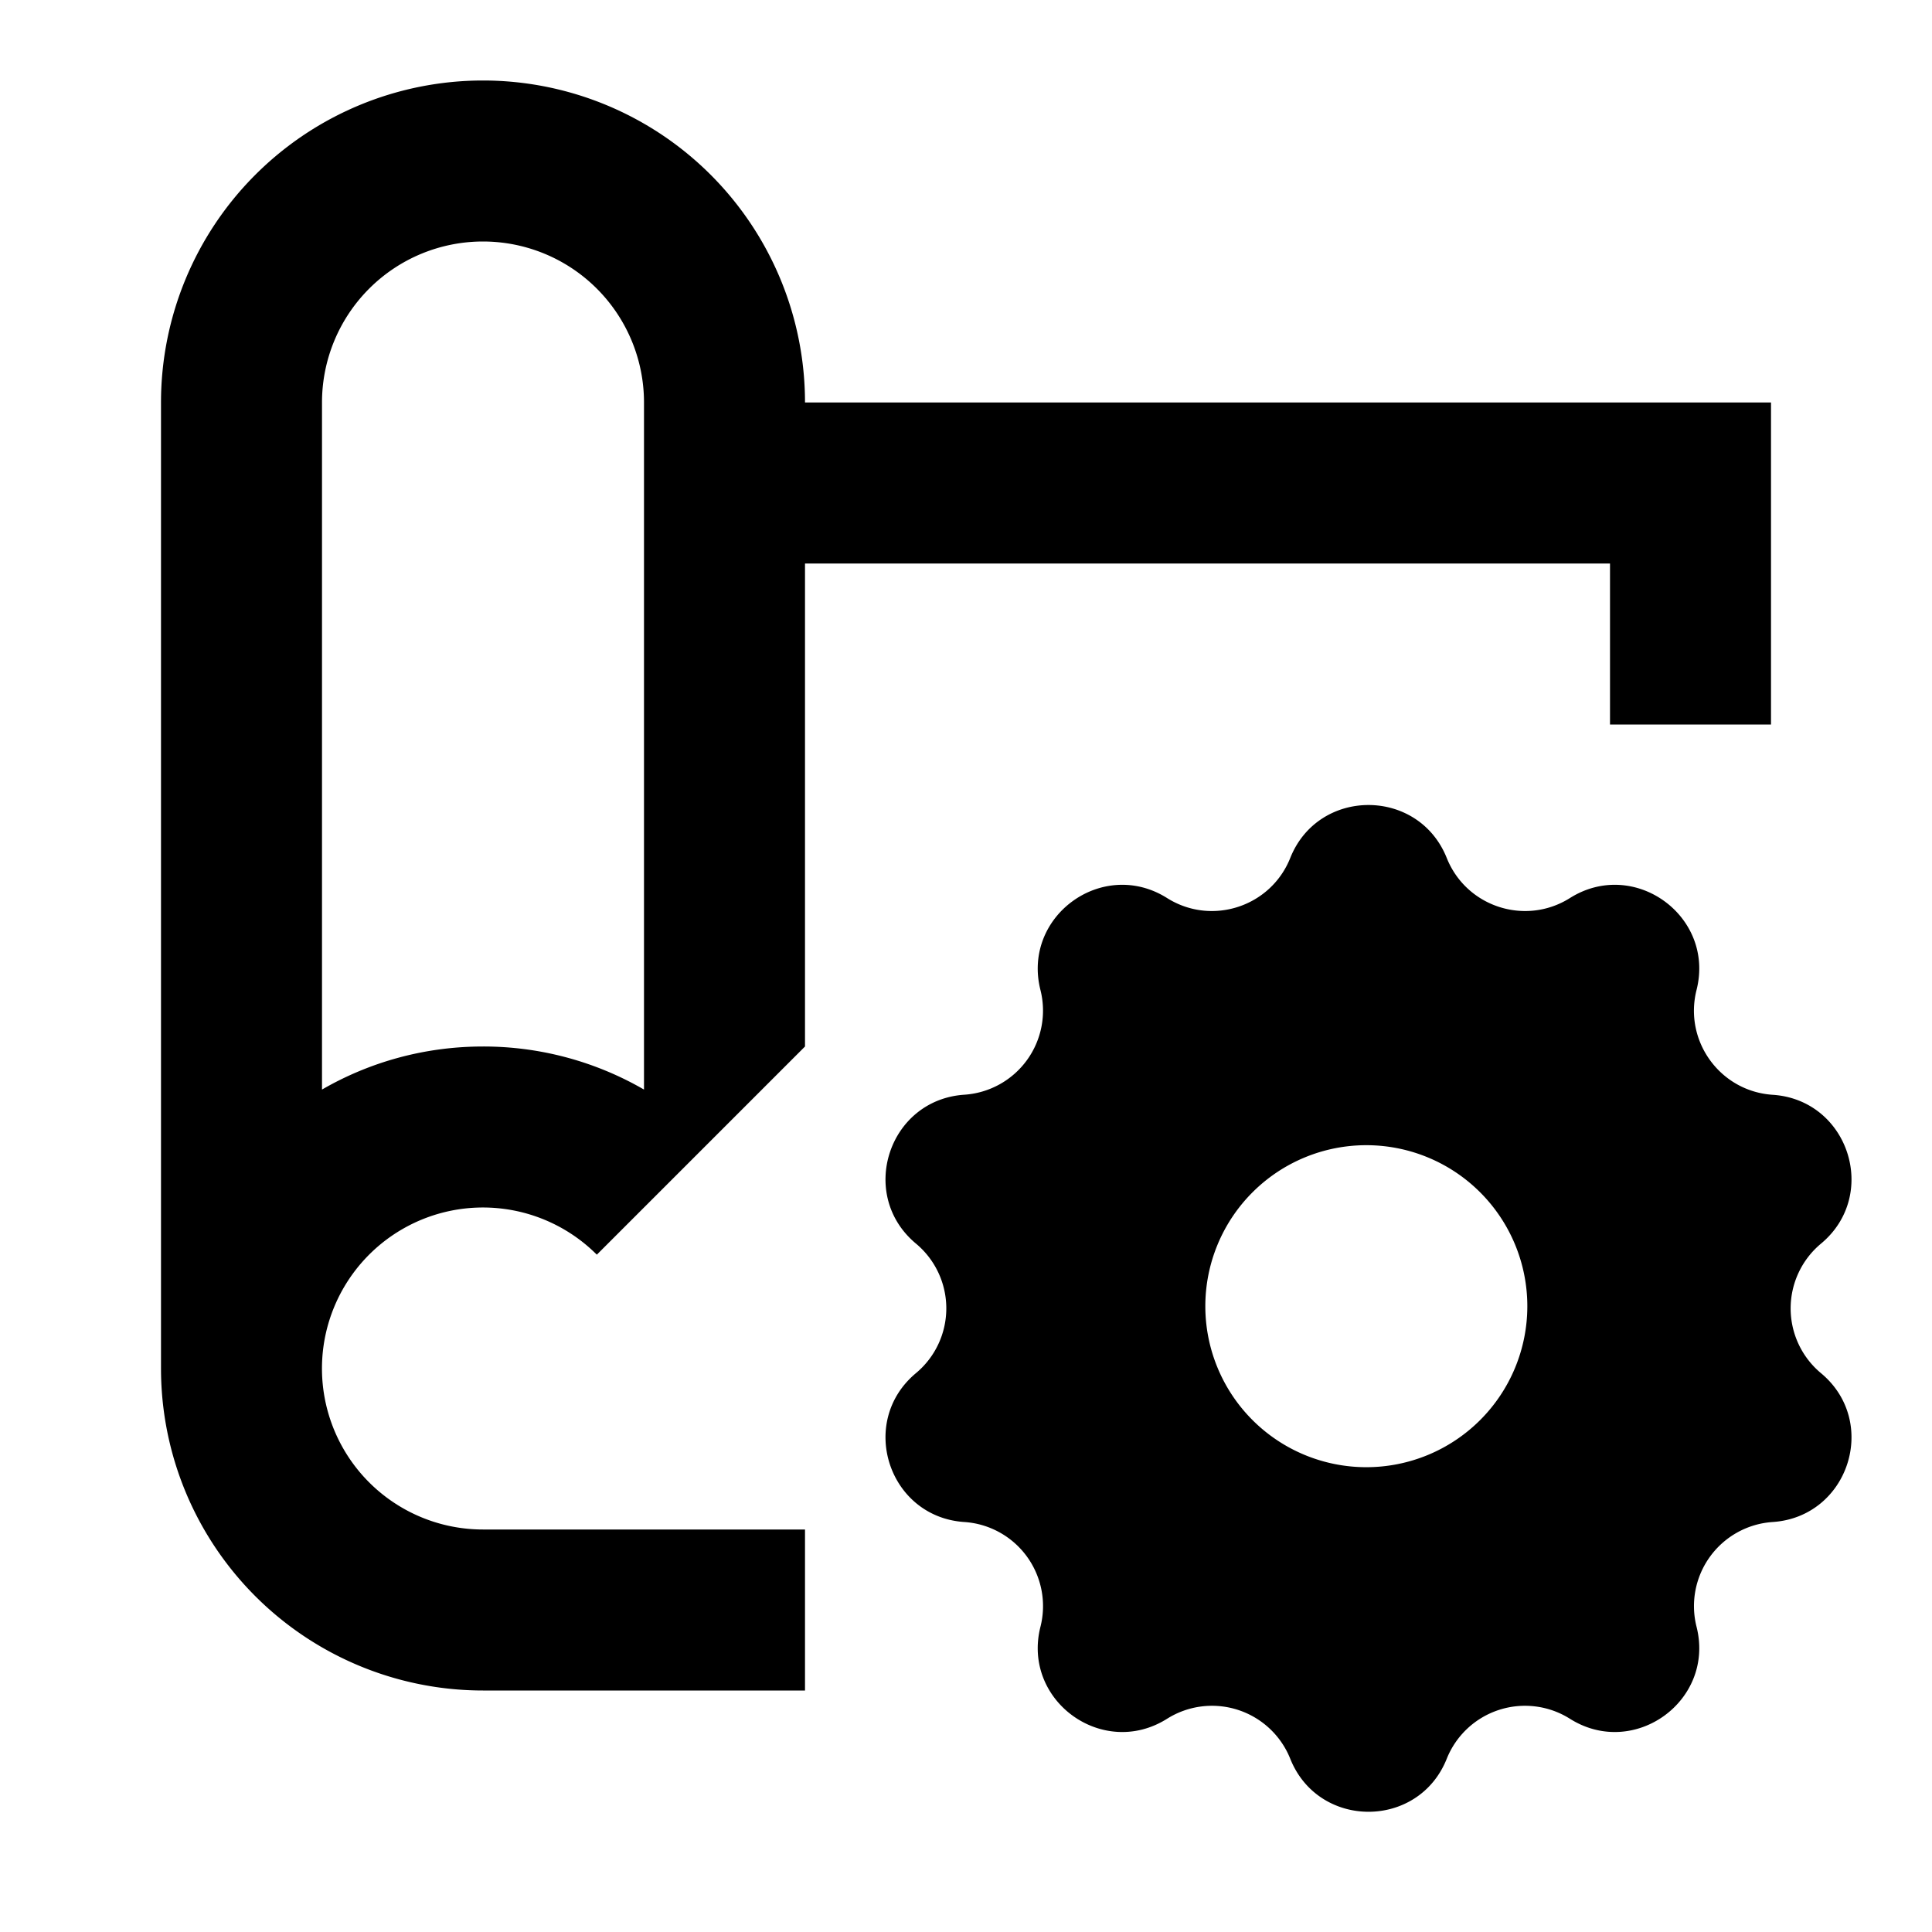 <svg xmlns="http://www.w3.org/2000/svg" viewBox="0 0 24 24"><g fill="none" fill-rule="evenodd"><path d="M0 0h24v24H0z"/><path clip-rule="evenodd" d="M2 17a4 4 0 004 4h4v-2H6a2 2 0 111.414-3.414L10 13V7h10v2h2V5H10a4 4 0 10-8 0v12zM6 3a2 2 0 012 2v8.535A3.982 3.982 0 006 13c-.729 0-1.412.195-2 .535V5a2 2 0 012-2z" fill="currentColor"/><path clip-rule="evenodd" d="M16.028 10.658c.35-.877 1.593-.877 1.944 0 .243.608.977.846 1.53.498.8-.504 1.805.226 1.573 1.142-.16.634.293 1.259.946 1.302.943.062 1.327 1.244.6 1.849a1.047 1.047 0 000 1.609c.727.605.343 1.786-.6 1.849a1.047 1.047 0 00-.946 1.301c.232.917-.773 1.647-1.573 1.143a1.047 1.047 0 00-1.53.497c-.35.878-1.593.878-1.944 0a1.047 1.047 0 00-1.53-.497c-.8.504-1.805-.226-1.573-1.143a1.047 1.047 0 00-.946-1.301c-.943-.063-1.327-1.244-.6-1.85a1.047 1.047 0 000-1.608c-.727-.605-.343-1.787.6-1.85a1.047 1.047 0 00.946-1.3c-.232-.917.773-1.647 1.573-1.143.553.348 1.287.11 1.53-.498zm2.945 5.568a2 2 0 11-4 0 2 2 0 014 0z" fill="currentColor"/></g></svg>
